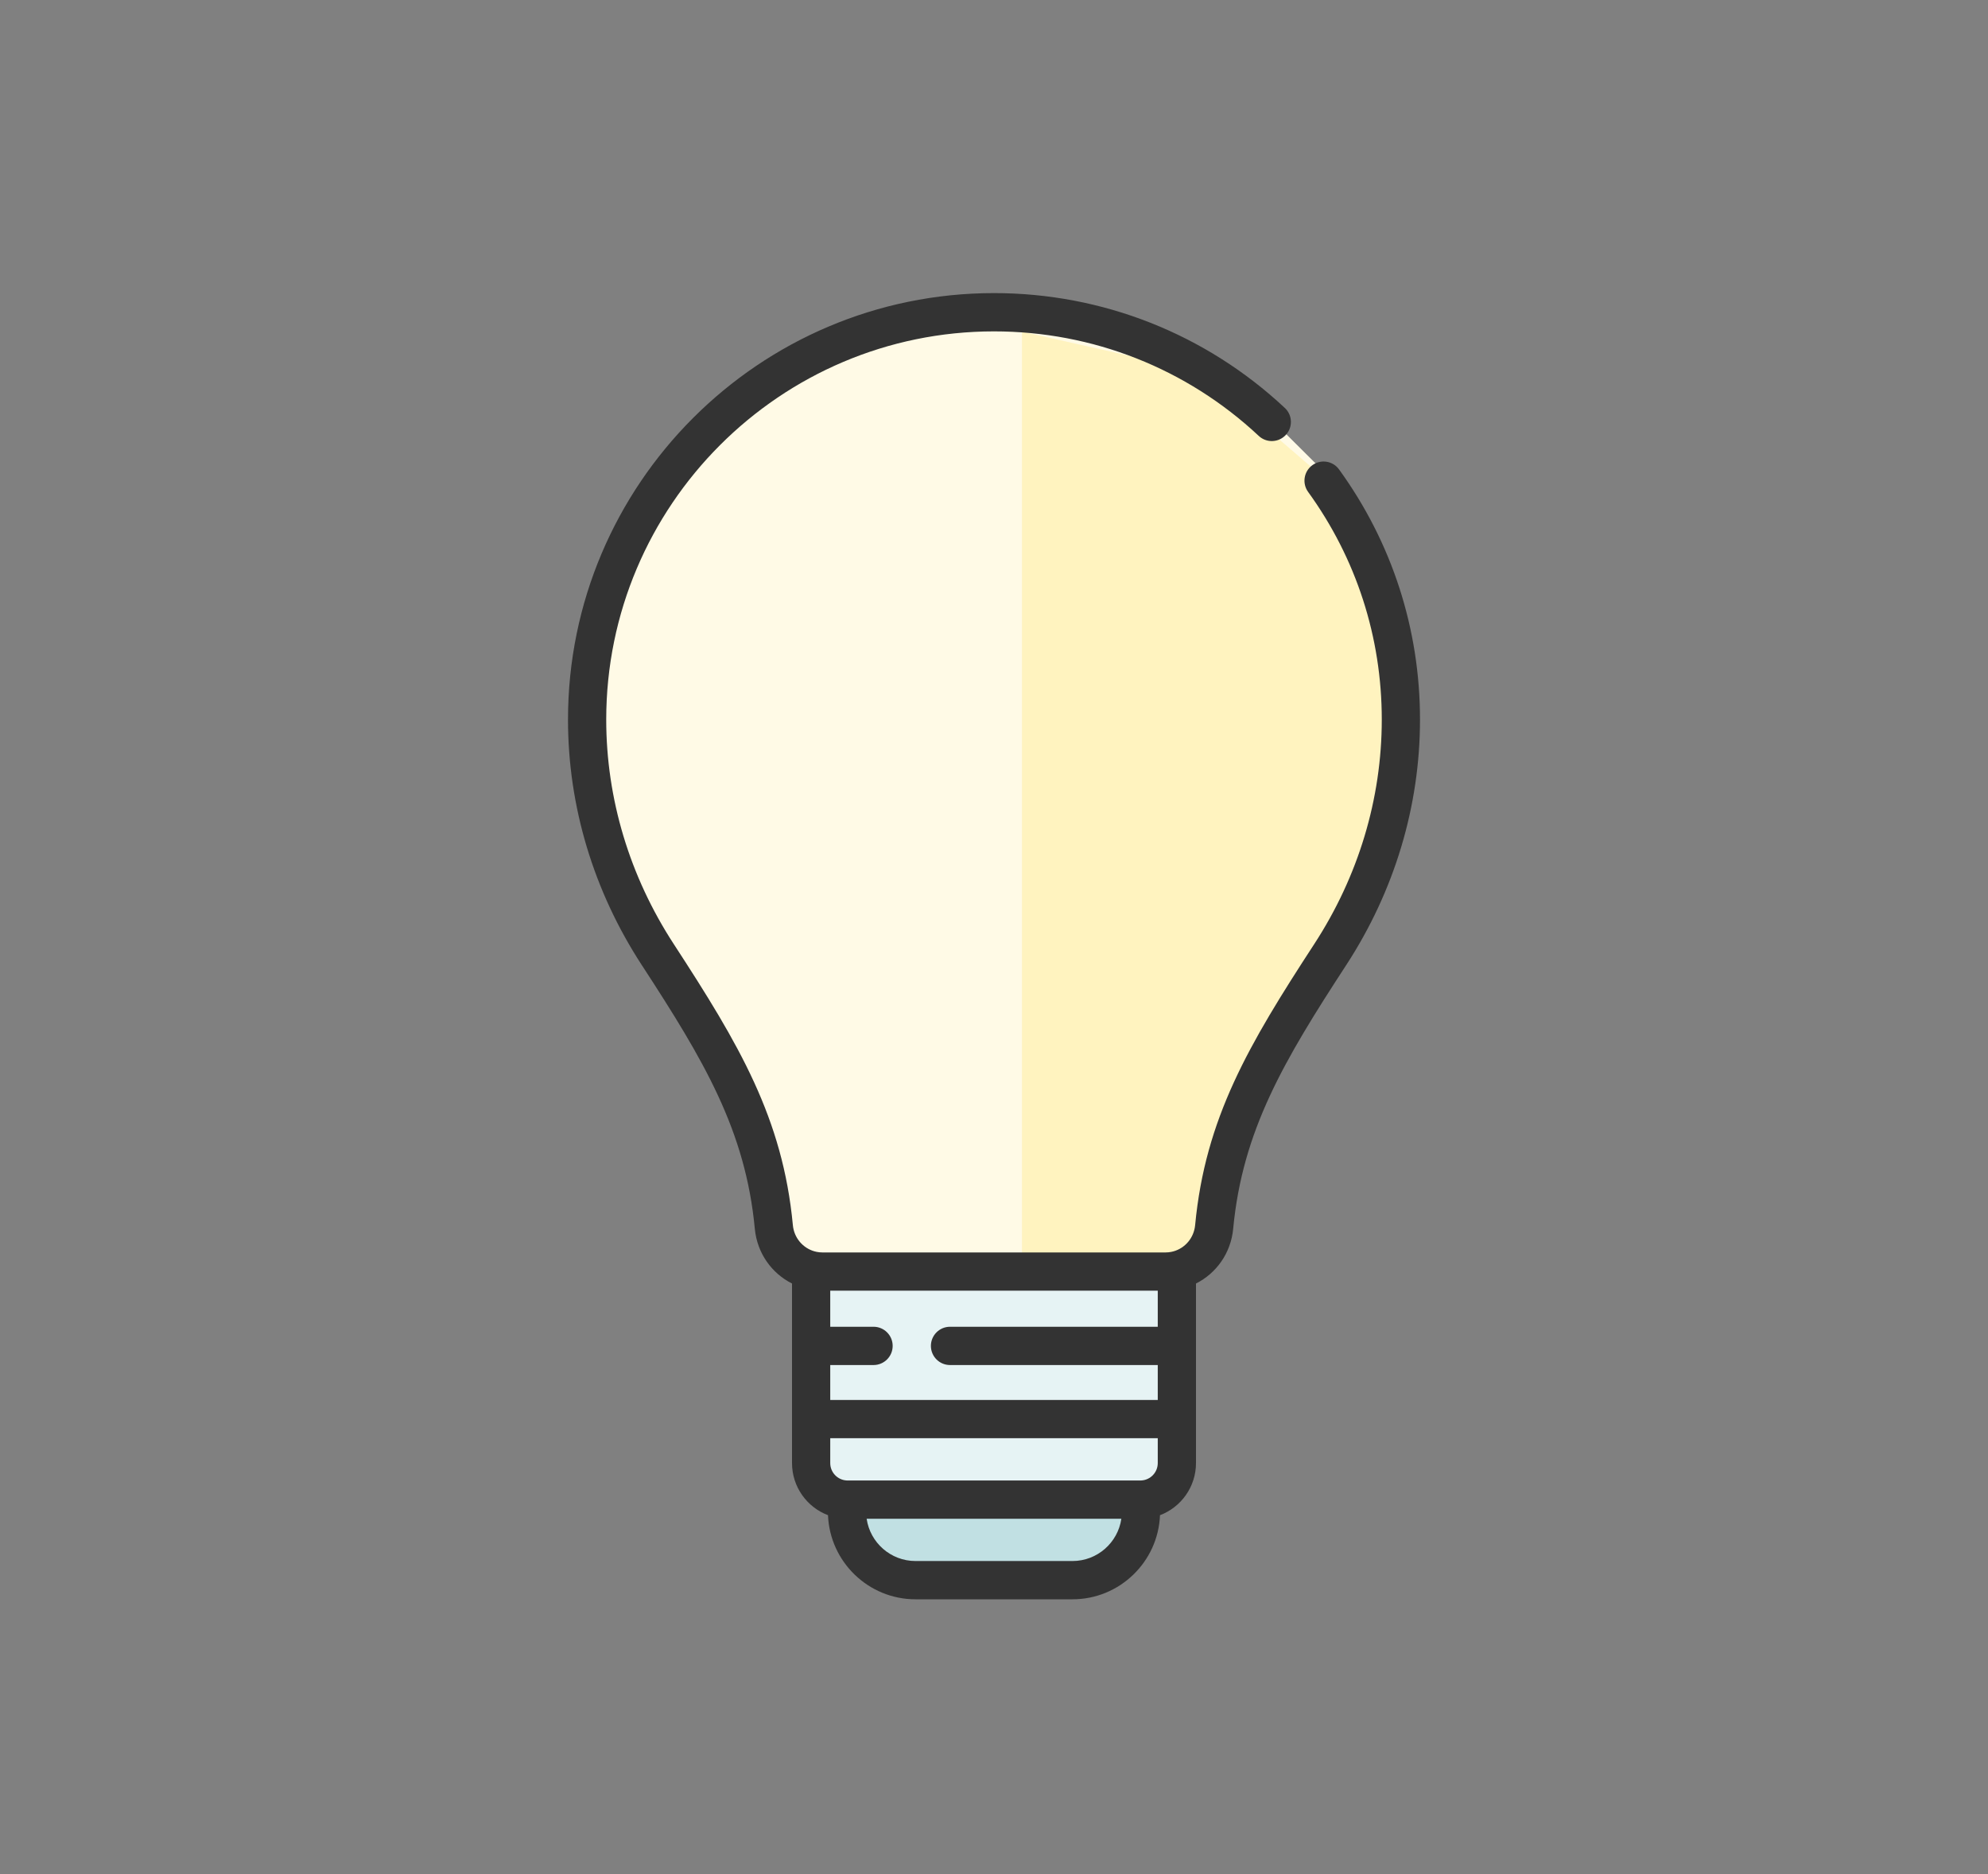 <svg width="70" height="66" viewBox="0 0 70 66" fill="none" xmlns="http://www.w3.org/2000/svg">
<rect x="0" y="0" width="70" height="66" fill="#808080" stroke="none"/>
<mask id="mask0" mask-type="alpha" maskUnits="userSpaceOnUse" x="0" y="0" width="70" height="66">
<rect y="0.322" width="70" height="65" fill="#C4C4C4"/>
</mask>
<g mask="url(#mask0)">
<path d="M40.039 53.24H29.701L31.12 55.661H38.418L40.039 53.24Z" fill="#C1E0E3"/>
<path d="M25.445 14.705L31.323 11.88L37.607 10.871L43.485 13.494L47.134 17.126L49.769 23.985L48.755 29.433L46.12 35.082L43.485 39.117L42.066 44.564H27.269V42.749L25.445 38.108L23.418 33.871L20.58 27.617L21.593 20.959L25.445 14.705Z" fill="#FFFAE6"/>
<path d="M35.985 44.363V11.679L42.269 13.091L46.728 16.924L49.566 24.187L48.35 31.249L43.688 39.117L42.269 44.363H35.985Z" fill="#FFF3BF"/>
<rect x="28.485" y="44.363" width="13.176" height="8.07" fill="#E6F3F4"/>
<path d="M47.15 16.532C46.932 16.23 46.511 16.163 46.21 16.382C45.909 16.6 45.842 17.022 46.06 17.323C47.757 19.665 48.654 22.438 48.654 25.341C48.654 28.127 47.831 30.861 46.274 33.25C43.972 36.783 42.437 39.38 42.082 43.147C42.039 43.594 41.731 43.952 41.322 44.068C41.295 44.072 41.268 44.079 41.242 44.087C41.176 44.1 41.107 44.107 41.037 44.107H28.963C28.893 44.107 28.824 44.1 28.758 44.087C28.732 44.079 28.705 44.072 28.678 44.068C28.269 43.952 27.96 43.594 27.918 43.147C27.563 39.38 26.027 36.783 23.726 33.25C22.169 30.861 21.346 28.127 21.346 25.341C21.346 17.803 27.471 11.67 35 11.67C38.475 11.67 41.785 12.977 44.322 15.351C44.594 15.606 45.019 15.591 45.273 15.319C45.527 15.048 45.513 14.621 45.241 14.367C42.454 11.758 38.817 10.322 35 10.322C26.729 10.322 20 17.059 20 25.341C20 28.389 20.898 31.378 22.598 33.987C24.791 37.351 26.252 39.815 26.578 43.273C26.659 44.13 27.171 44.842 27.888 45.201V51.526C27.888 52.363 28.415 53.08 29.155 53.36C29.221 55.005 30.578 56.322 32.236 56.322H37.764C39.422 56.322 40.779 55.005 40.845 53.36C41.585 53.08 42.112 52.363 42.112 51.526V45.201C42.829 44.842 43.341 44.13 43.422 43.273C43.748 39.815 45.209 37.351 47.402 33.987C49.102 31.378 50 28.389 50 25.341C50 22.152 49.015 19.105 47.15 16.532ZM33.451 48.072H40.766V49.302H29.234V48.072H30.759C31.131 48.072 31.432 47.77 31.432 47.398C31.432 47.026 31.131 46.724 30.759 46.724H29.234V45.454H40.766V46.724H33.451C33.079 46.724 32.778 47.026 32.778 47.398C32.778 47.77 33.079 48.072 33.451 48.072ZM40.187 52.137C40.183 52.137 40.179 52.137 40.175 52.137C40.172 52.137 40.169 52.137 40.166 52.137C40.157 52.137 40.147 52.137 40.138 52.138H29.862C29.853 52.138 29.843 52.137 29.834 52.137C29.827 52.137 29.819 52.137 29.812 52.137C29.491 52.12 29.234 51.852 29.234 51.526V50.649H40.766V51.526C40.766 51.852 40.509 52.12 40.187 52.137ZM37.764 54.974H32.236C31.363 54.974 30.638 54.327 30.516 53.486H39.484C39.362 54.327 38.637 54.974 37.764 54.974Z" fill="#333333"/>
</g>
</svg>
